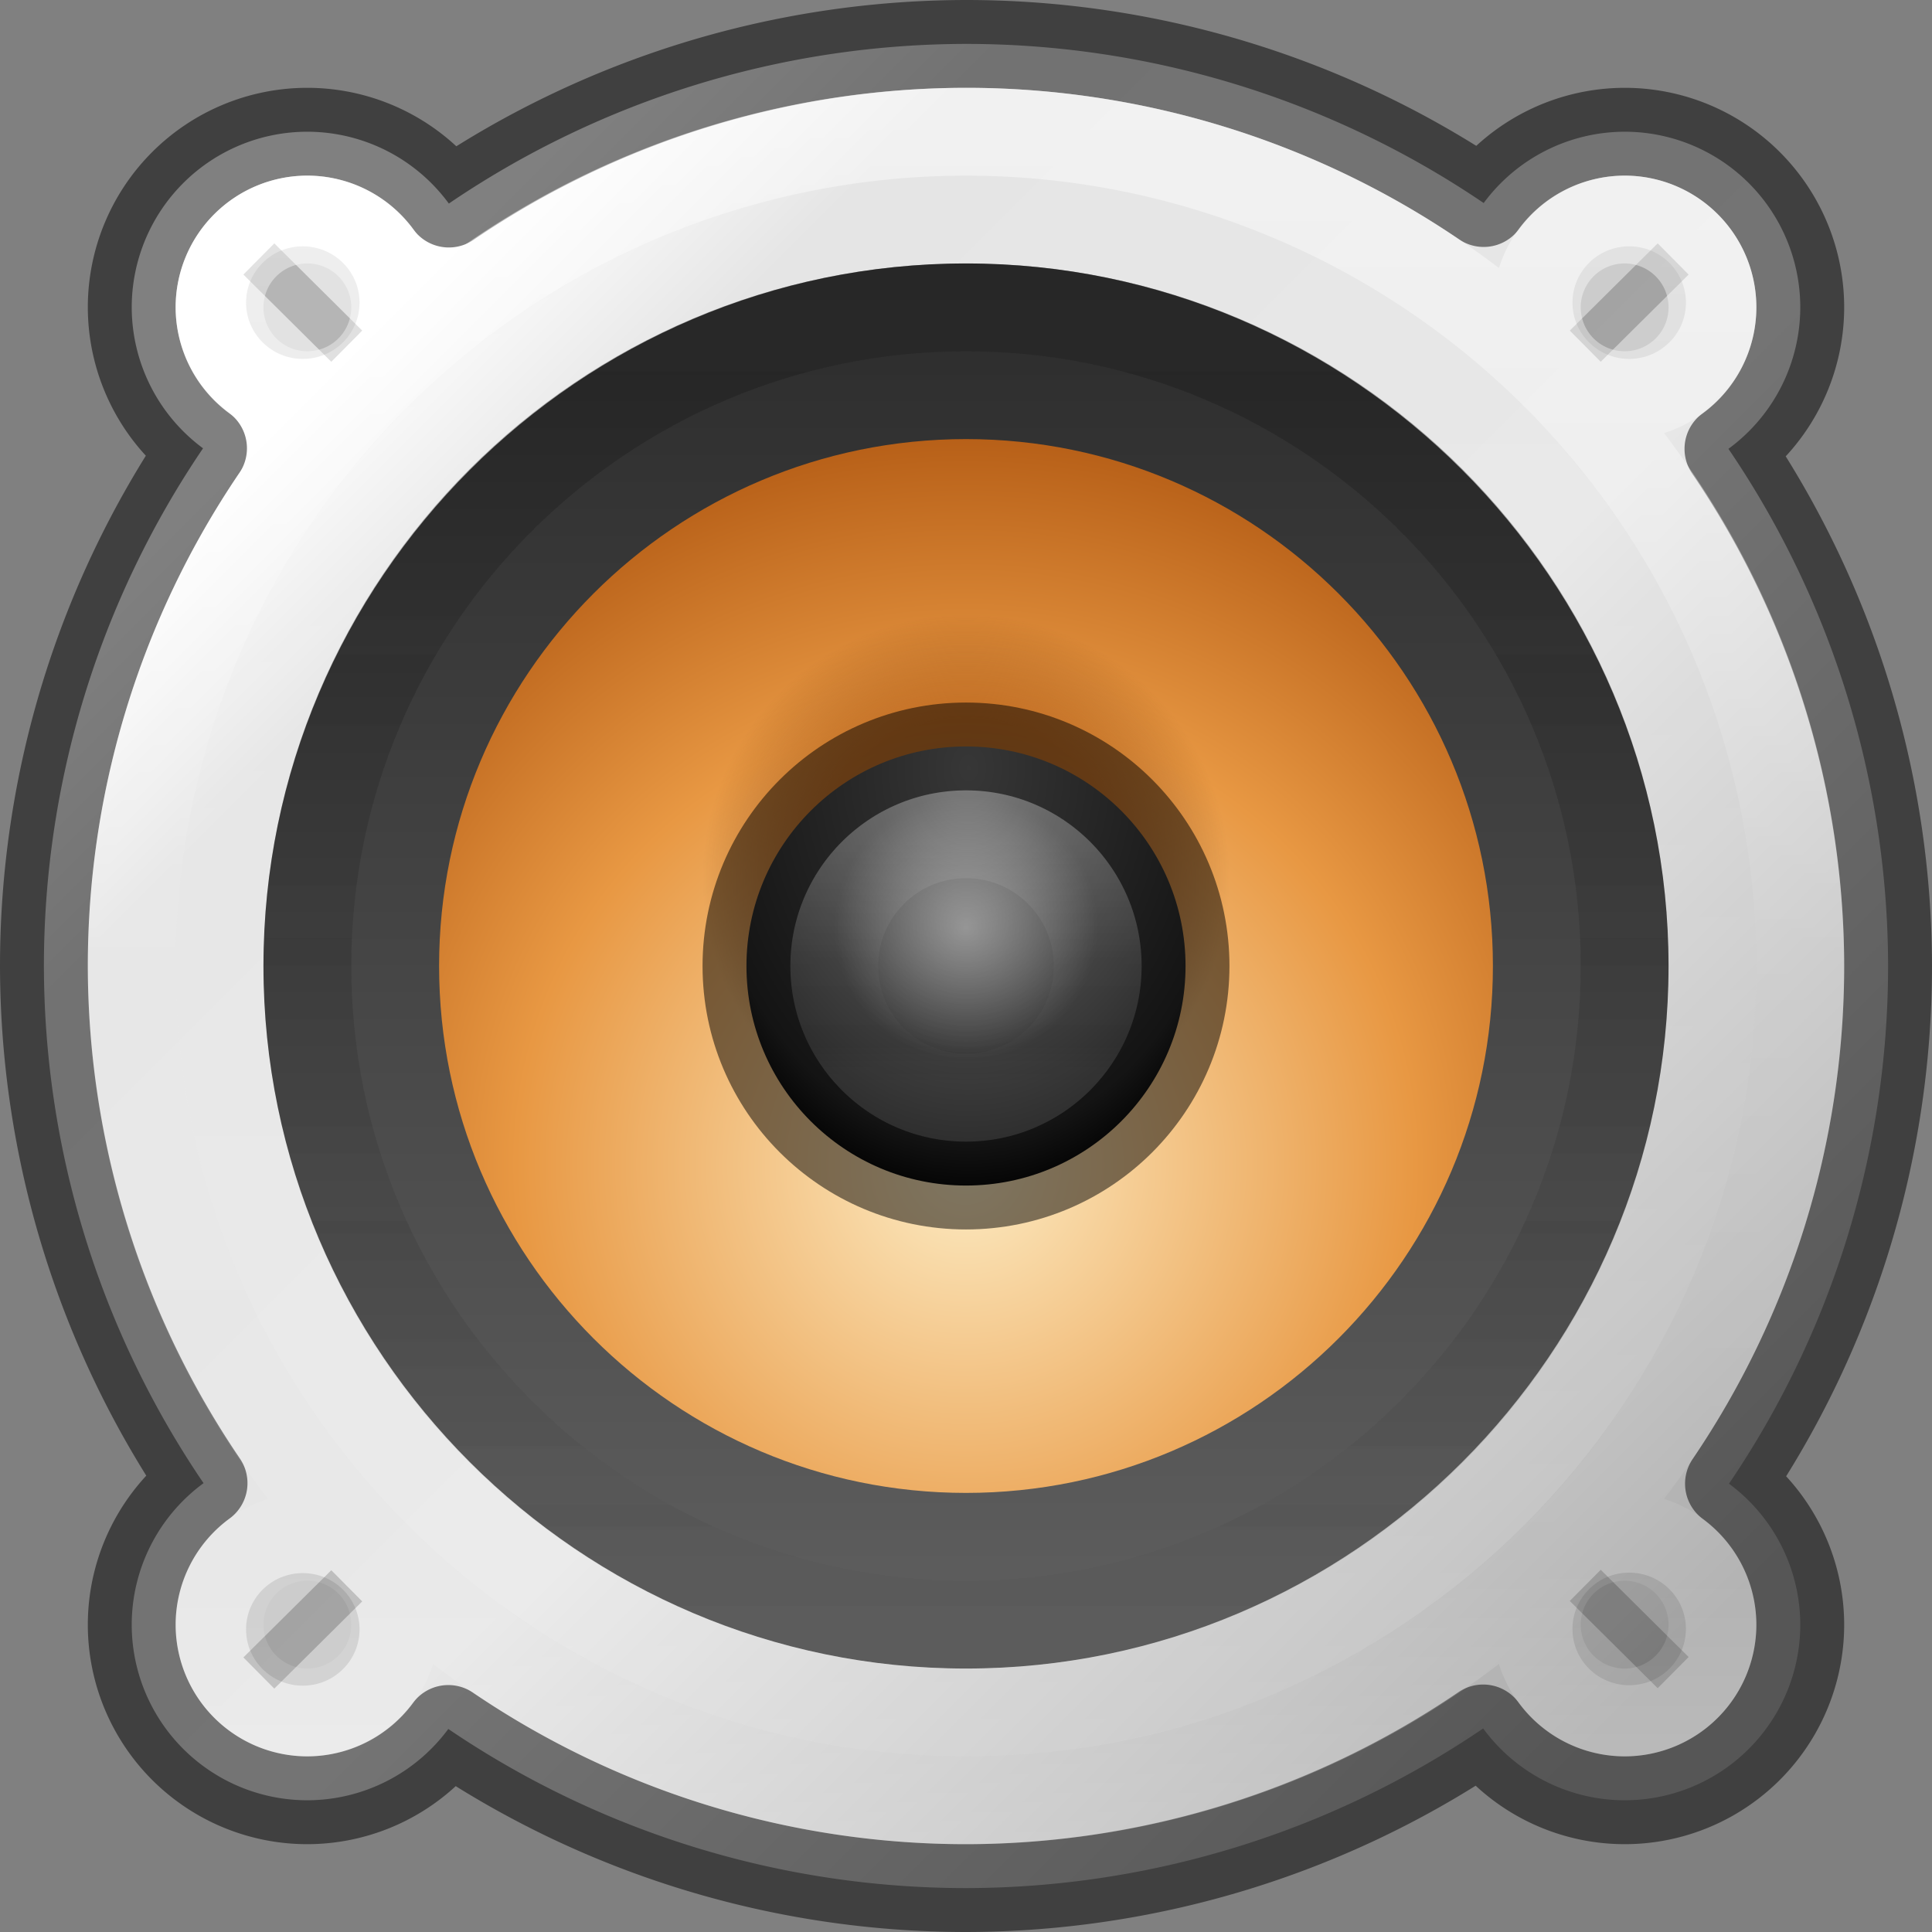 <?xml version="1.0" encoding="UTF-8" standalone="no"?>
<svg
   xmlns:dc="http://purl.org/dc/elements/1.1/"
   xmlns:cc="http://creativecommons.org/ns#"
   xmlns:rdf="http://www.w3.org/1999/02/22-rdf-syntax-ns#"
   xmlns:svg="http://www.w3.org/2000/svg"
   xmlns="http://www.w3.org/2000/svg"
   xmlns:xlink="http://www.w3.org/1999/xlink"
   id="svg4157"
   height="22"
   width="22"
   version="1.1">
  <rect width="100%" height="100%" fill="#808080" stroke="none"/>
  <defs
     id="defs4159">
    <linearGradient
       id="linearGradient5428">
      <stop
         style="stop-color:#5c5c5c;stop-opacity:1;"
         offset="0"
         id="stop5424" />
      <stop
         style="stop-color:#2f2f2f;stop-opacity:1"
         offset="1"
         id="stop5426" />
    </linearGradient>
    <linearGradient
       id="linearGradient4718">
      <stop
         id="stop4720"
         style="stop-color:#fdecc4;stop-opacity:1"
         offset="0" />
      <stop
         offset="0.603"
         style="stop-color:#e89843;stop-opacity:1"
         id="stop1140-5" />
      <stop
         id="stop4722"
         style="stop-color:#b45c15;stop-opacity:1"
         offset="1" />
    </linearGradient>
    <linearGradient
       id="linearGradient3688-464-309-604">
      <stop
         id="stop3094"
         style="stop-color:#181818;stop-opacity:1"
         offset="0" />
      <stop
         id="stop3096"
         style="stop-color:#181818;stop-opacity:0"
         offset="1" />
    </linearGradient>
    <linearGradient
       id="linearGradient4781">
      <stop
         id="stop4777"
         offset="0"
         style="stop-color:#ffffff;stop-opacity:1;" />
      <stop
         id="stop4779"
         offset="1"
         style="stop-color:#ffffff;stop-opacity:0.171" />
    </linearGradient>
    <linearGradient
       gradientUnits="userSpaceOnUse"
       y2="206"
       x2="60"
       y1="191"
       x1="45"
       id="linearGradient5151"
       xlink:href="#linearGradient4365-7"
       gradientTransform="translate(-41,-187)" />
    <linearGradient
       id="linearGradient4365-7">
      <stop
         id="stop4367-5"
         offset="0"
         style="stop-color:#ffffff;stop-opacity:1" />
      <stop
         style="stop-color:#e4e4e4;stop-opacity:1;"
         offset="0.129"
         id="stop904" />
      <stop
         style="stop-color:#e7e7e7;stop-opacity:1"
         offset="0.532"
         id="stop4373-3" />
      <stop
         id="stop4369-5"
         offset="1"
         style="stop-color:#acacac;stop-opacity:1" />
    </linearGradient>
    <linearGradient
       xlink:href="#linearGradient5428"
       id="linearGradient5430-3"
       x1="7"
       y1="16"
       x2="25"
       y2="16"
       gradientUnits="userSpaceOnUse"
       gradientTransform="matrix(0,-0.765,-0.765,0,23.235,23.235)" />
    <radialGradient
       xlink:href="#linearGradient4718"
       id="radialGradient4652-6"
       cx="16"
       cy="20.382"
       fx="16"
       fy="20.382"
       r="12"
       gradientTransform="matrix(0.708,-4.002184e-8,4.0021633e-8,0.708,-0.333,-1.167)"
       gradientUnits="userSpaceOnUse" />
    <linearGradient
       y2="25"
       x2="40"
       y1="25"
       x1="8"
       gradientTransform="matrix(0,0.484,-0.484,0,23.097,-0.613)"
       gradientUnits="userSpaceOnUse"
       id="linearGradient5497-3"
       xlink:href="#linearGradient3688-464-309-604" />
    <linearGradient
       y2="25"
       x2="40"
       y1="25"
       x1="8"
       gradientTransform="matrix(0,-0.548,-0.548,0,24.71,24.161)"
       gradientUnits="userSpaceOnUse"
       id="linearGradient5509-2"
       xlink:href="#linearGradient4781" />
    <radialGradient
       r="8"
       fy="33"
       fx="32"
       cy="33"
       cx="32"
       gradientTransform="matrix(0.375,0,0,0.375,-1,-2.375)"
       gradientUnits="userSpaceOnUse"
       id="radialGradient5193"
       xlink:href="#linearGradient4417" />
    <linearGradient
       id="linearGradient4417">
      <stop
         id="stop4419"
         offset="0"
         style="stop-color:#6e3003;stop-opacity:1;" />
      <stop
         style="stop-color:#a54805;stop-opacity:1"
         offset="0.607"
         id="stop4425" />
      <stop
         id="stop4421"
         offset="1"
         style="stop-color:#6e3003;stop-opacity:0;" />
    </linearGradient>
    <radialGradient
       r="3"
       fy="10.317"
       fx="48.01"
       cy="10.317"
       cx="48.01"
       gradientTransform="matrix(0,1.656,-1.21,0,23.514,-70.759)"
       gradientUnits="userSpaceOnUse"
       id="radialGradient5195"
       xlink:href="#linearGradient4283-3" />
    <linearGradient
       id="linearGradient4283-3">
      <stop
         id="stop4285-6"
         style="stop-color:#6d6d6d;stop-opacity:1"
         offset="0" />
      <stop
         offset="0.852"
         style="stop-color:#272727;stop-opacity:1;"
         id="stop5511" />
      <stop
         id="stop4287-0"
         style="stop-color:#000000;stop-opacity:1"
         offset="1" />
    </linearGradient>
    <linearGradient
       y2="28.509"
       x2="71.204"
       y1="22.129"
       x1="71.204"
       gradientTransform="matrix(0.425,0,0,0.425,-19.485,0.224)"
       gradientUnits="userSpaceOnUse"
       id="linearGradient5197"
       xlink:href="#linearGradient4011" />
    <linearGradient
       id="linearGradient4011">
      <stop
         id="stop4013"
         style="stop-color:#ffffff;stop-opacity:1"
         offset="0" />
      <stop
         id="stop4015"
         style="stop-color:#ffffff;stop-opacity:0.235"
         offset="0.508" />
      <stop
         id="stop4017"
         style="stop-color:#ffffff;stop-opacity:0.157"
         offset="0.835" />
      <stop
         id="stop4019"
         style="stop-color:#ffffff;stop-opacity:0.392"
         offset="1" />
    </linearGradient>
    <radialGradient
       r="3"
       fy="31"
       fx="32"
       cy="31"
       cx="32"
       gradientTransform="matrix(0.5,0,0,0.5,-5,-4.938)"
       gradientUnits="userSpaceOnUse"
       id="radialGradient5199"
       xlink:href="#linearGradient5032" />
    <linearGradient
       id="linearGradient5032">
      <stop
         style="stop-color:#ffffff;stop-opacity:1;"
         offset="0"
         id="stop5028" />
      <stop
         style="stop-color:#ffffff;stop-opacity:0;"
         offset="1"
         id="stop5030" />
    </linearGradient>
    <linearGradient
       gradientTransform="rotate(90,125,84)"
       gradientUnits="userSpaceOnUse"
       y2="198"
       x2="62"
       y1="198"
       x1="42"
       id="linearGradient5218"
       xlink:href="#linearGradient4011" />
    <linearGradient
       y2="25"
       x2="40"
       y1="25"
       x1="8"
       gradientTransform="matrix(0,0.484,-0.484,0,23.097,-0.613)"
       gradientUnits="userSpaceOnUse"
       id="linearGradient4671"
       xlink:href="#linearGradient3688-464-309-604" />
  </defs>
  <path
     id="path5125"
     d="M 11,0.5 A 10.5,10.5 0 0 0 5.111,2.318 2,2 0 0 0 3.5,1.5 2,2 0 0 0 1.5,3.5 2,2 0 0 0 2.312,5.105 10.5,10.5 0 0 0 0.5,11 10.5,10.5 0 0 0 2.318,16.889 2,2 0 0 0 1.5,18.5 a 2,2 0 0 0 2,2 A 2,2 0 0 0 5.105,19.688 10.5,10.5 0 0 0 11,21.5 10.5,10.5 0 0 0 16.889,19.682 2,2 0 0 0 18.5,20.5 a 2,2 0 0 0 2,-2 A 2,2 0 0 0 19.688,16.895 10.5,10.5 0 0 0 21.5,11 10.5,10.5 0 0 0 19.682,5.111 2,2 0 0 0 20.5,3.5 2,2 0 0 0 18.5,1.5 2,2 0 0 0 16.895,2.312 10.5,10.5 0 0 0 11,0.5 Z"
     style="opacity:1;fill:url(#linearGradient5151);fill-opacity:1;stroke:#000000;stroke-width:1;stroke-linecap:butt;stroke-linejoin:round;stroke-miterlimit:4;stroke-dasharray:none;stroke-dashoffset:0;stroke-opacity:0.498" />
  <path
     id="path2555-36-4-2-1-2"
     d="m 11,3 c -4.399,0 -8,3.601 -8,8 0,4.399 3.601,8 8,8 4.399,0 8,-3.601 8,-8 0,-4.399 -3.601,-8 -8,-8 z"
     style="color:#000000;font-style:normal;font-variant:normal;font-weight:normal;font-stretch:normal;font-size:medium;line-height:normal;font-family:sans-serif;font-variant-ligatures:normal;font-variant-position:normal;font-variant-caps:normal;font-variant-numeric:normal;font-variant-alternates:normal;font-feature-settings:normal;text-indent:0;text-align:start;text-decoration:none;text-decoration-line:none;text-decoration-style:solid;text-decoration-color:#000000;letter-spacing:normal;word-spacing:normal;text-transform:none;writing-mode:lr-tb;direction:ltr;text-orientation:mixed;dominant-baseline:auto;baseline-shift:baseline;text-anchor:start;white-space:normal;shape-padding:0;clip-rule:nonzero;display:inline;overflow:visible;visibility:visible;opacity:1;isolation:auto;mix-blend-mode:normal;color-interpolation:sRGB;color-interpolation-filters:linearRGB;solid-color:#000000;solid-opacity:1;vector-effect:none;fill:url(#linearGradient5430-3);fill-opacity:1;fill-rule:nonzero;stroke:none;stroke-width:3;stroke-linecap:butt;stroke-linejoin:miter;stroke-miterlimit:4;stroke-dasharray:none;stroke-dashoffset:0;stroke-opacity:1;marker:none;color-rendering:auto;image-rendering:auto;shape-rendering:auto;text-rendering:auto;enable-background:accumulate" />
  <path
     d="m 11,5 c -3.311,0 -6,2.69 -6,6 0,3.311 2.69,6 6,6 3.311,0 6,-2.69 6,-6 0,-3.311 -2.69,-6 -6,-6 z"
     id="path2555-36-4-4-7"
     style="color:#000000;display:inline;overflow:visible;visibility:visible;fill:url(#radialGradient4652-6);fill-opacity:1;fill-rule:nonzero;stroke:none;stroke-width:1;marker:none;enable-background:accumulate" />
  <ellipse
     cy="3.446"
     cx="3.448"
     id="ellipse5469"
     style="opacity:1;fill:#000000;fill-opacity:0.117;stroke:none;stroke-width:2;stroke-linecap:butt;stroke-linejoin:round;stroke-miterlimit:4;stroke-dasharray:none;stroke-dashoffset:0;stroke-opacity:1"
     rx="0.646"
     ry="0.641" />
  <path
     id="path5471"
     d="M 3.125,3.125 3.771,3.766"
     style="opacity:0.2;fill:none;fill-rule:evenodd;stroke:#000000;stroke-width:0.5;stroke-linecap:square;stroke-linejoin:miter;stroke-miterlimit:4;stroke-dasharray:none;stroke-opacity:1" />
  <ellipse
     transform="scale(-1,1)"
     ry="0.641"
     rx="0.646"
     style="opacity:1;fill:#000000;fill-opacity:0.117;stroke:none;stroke-width:2;stroke-linecap:butt;stroke-linejoin:round;stroke-miterlimit:4;stroke-dasharray:none;stroke-dashoffset:0;stroke-opacity:1"
     id="ellipse5475"
     cx="-18.552"
     cy="3.446" />
  <path
     style="opacity:0.2;fill:none;fill-rule:evenodd;stroke:#000000;stroke-width:0.5;stroke-linecap:square;stroke-linejoin:miter;stroke-miterlimit:4;stroke-dasharray:none;stroke-opacity:1"
     d="m 18.875,3.125 -0.646,0.641"
     id="path5477" />
  <ellipse
     transform="scale(-1)"
     cy="-18.549"
     cx="-18.552"
     id="ellipse5481"
     style="opacity:1;fill:#000000;fill-opacity:0.117;stroke:none;stroke-width:2;stroke-linecap:butt;stroke-linejoin:round;stroke-miterlimit:4;stroke-dasharray:none;stroke-dashoffset:0;stroke-opacity:1"
     rx="0.646"
     ry="0.641" />
  <path
     id="path5483"
     d="m 18.875,18.87 -0.646,-0.641"
     style="opacity:0.2;fill:none;fill-rule:evenodd;stroke:#000000;stroke-width:0.5;stroke-linecap:square;stroke-linejoin:miter;stroke-miterlimit:4;stroke-dasharray:none;stroke-opacity:1" />
  <ellipse
     transform="scale(1,-1)"
     ry="0.641"
     rx="0.646"
     style="opacity:1;fill:#000000;fill-opacity:0.117;stroke:none;stroke-width:2;stroke-linecap:butt;stroke-linejoin:round;stroke-miterlimit:4;stroke-dasharray:none;stroke-dashoffset:0;stroke-opacity:1"
     id="ellipse5487"
     cx="3.448"
     cy="-18.554" />
  <path
     style="opacity:0.2;fill:none;fill-rule:evenodd;stroke:#000000;stroke-width:0.5;stroke-linecap:square;stroke-linejoin:miter;stroke-miterlimit:4;stroke-dasharray:none;stroke-opacity:1"
     d="M 3.125,18.875 3.771,18.234"
     id="path5489" />
  <path
     style="color:#000000;display:inline;overflow:visible;visibility:visible;opacity:0.2;fill:none;stroke:url(#linearGradient4671);stroke-width:1;stroke-miterlimit:4;stroke-dasharray:none;stroke-opacity:1;marker:none;enable-background:accumulate"
     id="path5495"
     d="M 11,18.5 C 6.862,18.5 3.5,15.138 3.5,11 3.5,6.862 6.862,3.5 11,3.5 c 4.138,0 7.5,3.362 7.5,7.5 0,4.138 -3.362,7.5 -7.5,7.5 z" />
  <path
     d="m 11,2.5 c -4.69,0 -8.5,3.81 -8.5,8.5 0,4.69 3.81,8.5 8.5,8.5 4.69,0 8.5,-3.81 8.5,-8.5 C 19.5,6.31 15.69,2.5 11,2.5 Z"
     id="path5507"
     style="color:#000000;display:inline;overflow:visible;visibility:visible;opacity:0.2;fill:none;stroke:url(#linearGradient5509-2);stroke-width:1;stroke-miterlimit:4;stroke-dasharray:none;stroke-opacity:1;marker:none;enable-background:accumulate" />
  <path
     style="color:#000000;display:inline;overflow:visible;visibility:visible;opacity:0.2;fill:none;stroke:url(#linearGradient5497-3);stroke-width:1;stroke-miterlimit:4;stroke-dasharray:none;stroke-opacity:1;marker:none;enable-background:accumulate"
     id="path5181"
     d="M 11,18.5 C 6.862,18.5 3.5,15.138 3.5,11 3.5,6.862 6.862,3.5 11,3.5 c 4.138,0 7.5,3.362 7.5,7.5 0,4.138 -3.362,7.5 -7.5,7.5 z" />
  <circle
     style="opacity:0.5;fill:url(#radialGradient5193);fill-opacity:1;stroke:none;stroke-width:1.125;stroke-linecap:round;stroke-linejoin:round;stroke-miterlimit:4;stroke-dasharray:none;stroke-dashoffset:0;stroke-opacity:1"
     id="circle5185"
     cx="11"
     cy="10"
     r="3" />
  <circle
     style="opacity:1;fill:url(#radialGradient5195);fill-opacity:1;stroke:#000000;stroke-width:1;stroke-linecap:round;stroke-linejoin:round;stroke-miterlimit:4;stroke-dasharray:none;stroke-dashoffset:0;stroke-opacity:0.498"
     id="circle5187"
     cx="11"
     cy="11"
     r="2.5" />
  <circle
     style="color:#000000;clip-rule:nonzero;display:inline;overflow:visible;visibility:visible;opacity:0.1;isolation:auto;mix-blend-mode:normal;color-interpolation:sRGB;color-interpolation-filters:linearRGB;solid-color:#000000;solid-opacity:1;fill:none;fill-opacity:1;fill-rule:nonzero;stroke:url(#linearGradient5197);stroke-width:1;stroke-linecap:round;stroke-linejoin:round;stroke-miterlimit:4;stroke-dasharray:none;stroke-dashoffset:0;stroke-opacity:1;marker:none;color-rendering:auto;image-rendering:auto;shape-rendering:auto;text-rendering:auto;enable-background:accumulate"
     id="circle5189"
     cx="11"
     cy="11"
     r="1.5" />
  <circle
     style="opacity:0.4;fill:url(#radialGradient5199);fill-opacity:1;stroke:none;stroke-width:2;stroke-linecap:round;stroke-linejoin:round;stroke-miterlimit:4;stroke-dasharray:none;stroke-dashoffset:0;stroke-opacity:0.498"
     id="circle5191"
     cx="11"
     cy="10.562"
     r="1.5" />
  <path
     id="path5201"
     d="M 20.5,11 A 9.5,9.5 0 0 0 11,1.5 9.5,9.5 0 0 0 1.5,11 9.5,9.5 0 0 0 11,20.5 9.5,9.5 0 0 0 20.5,11 Z m -1,-7.5 a 1,1 0 0 0 -1,-1 1,1 0 0 0 -1,1 1,1 0 0 0 1,1 1,1 0 0 0 1,-1 z m 0,15 a 1,1 0 0 0 -1,-1 1,1 0 0 0 -1,1 1,1 0 0 0 1,1 1,1 0 0 0 1,-1 z m -15,-15 a 1,1 0 0 0 -1,-1 1,1 0 0 0 -1,1 1,1 0 0 0 1,1 1,1 0 0 0 1,-1 z m 0,15 a 1,1 0 0 0 -1,-1 1,1 0 0 0 -1,1 1,1 0 0 0 1,1 1,1 0 0 0 1,-1 z"
     style="opacity:1;fill:none;fill-opacity:1;stroke:url(#linearGradient5218);stroke-width:1;stroke-linecap:butt;stroke-linejoin:round;stroke-miterlimit:4;stroke-dasharray:none;stroke-dashoffset:0;stroke-opacity:0.498" />
</svg>

